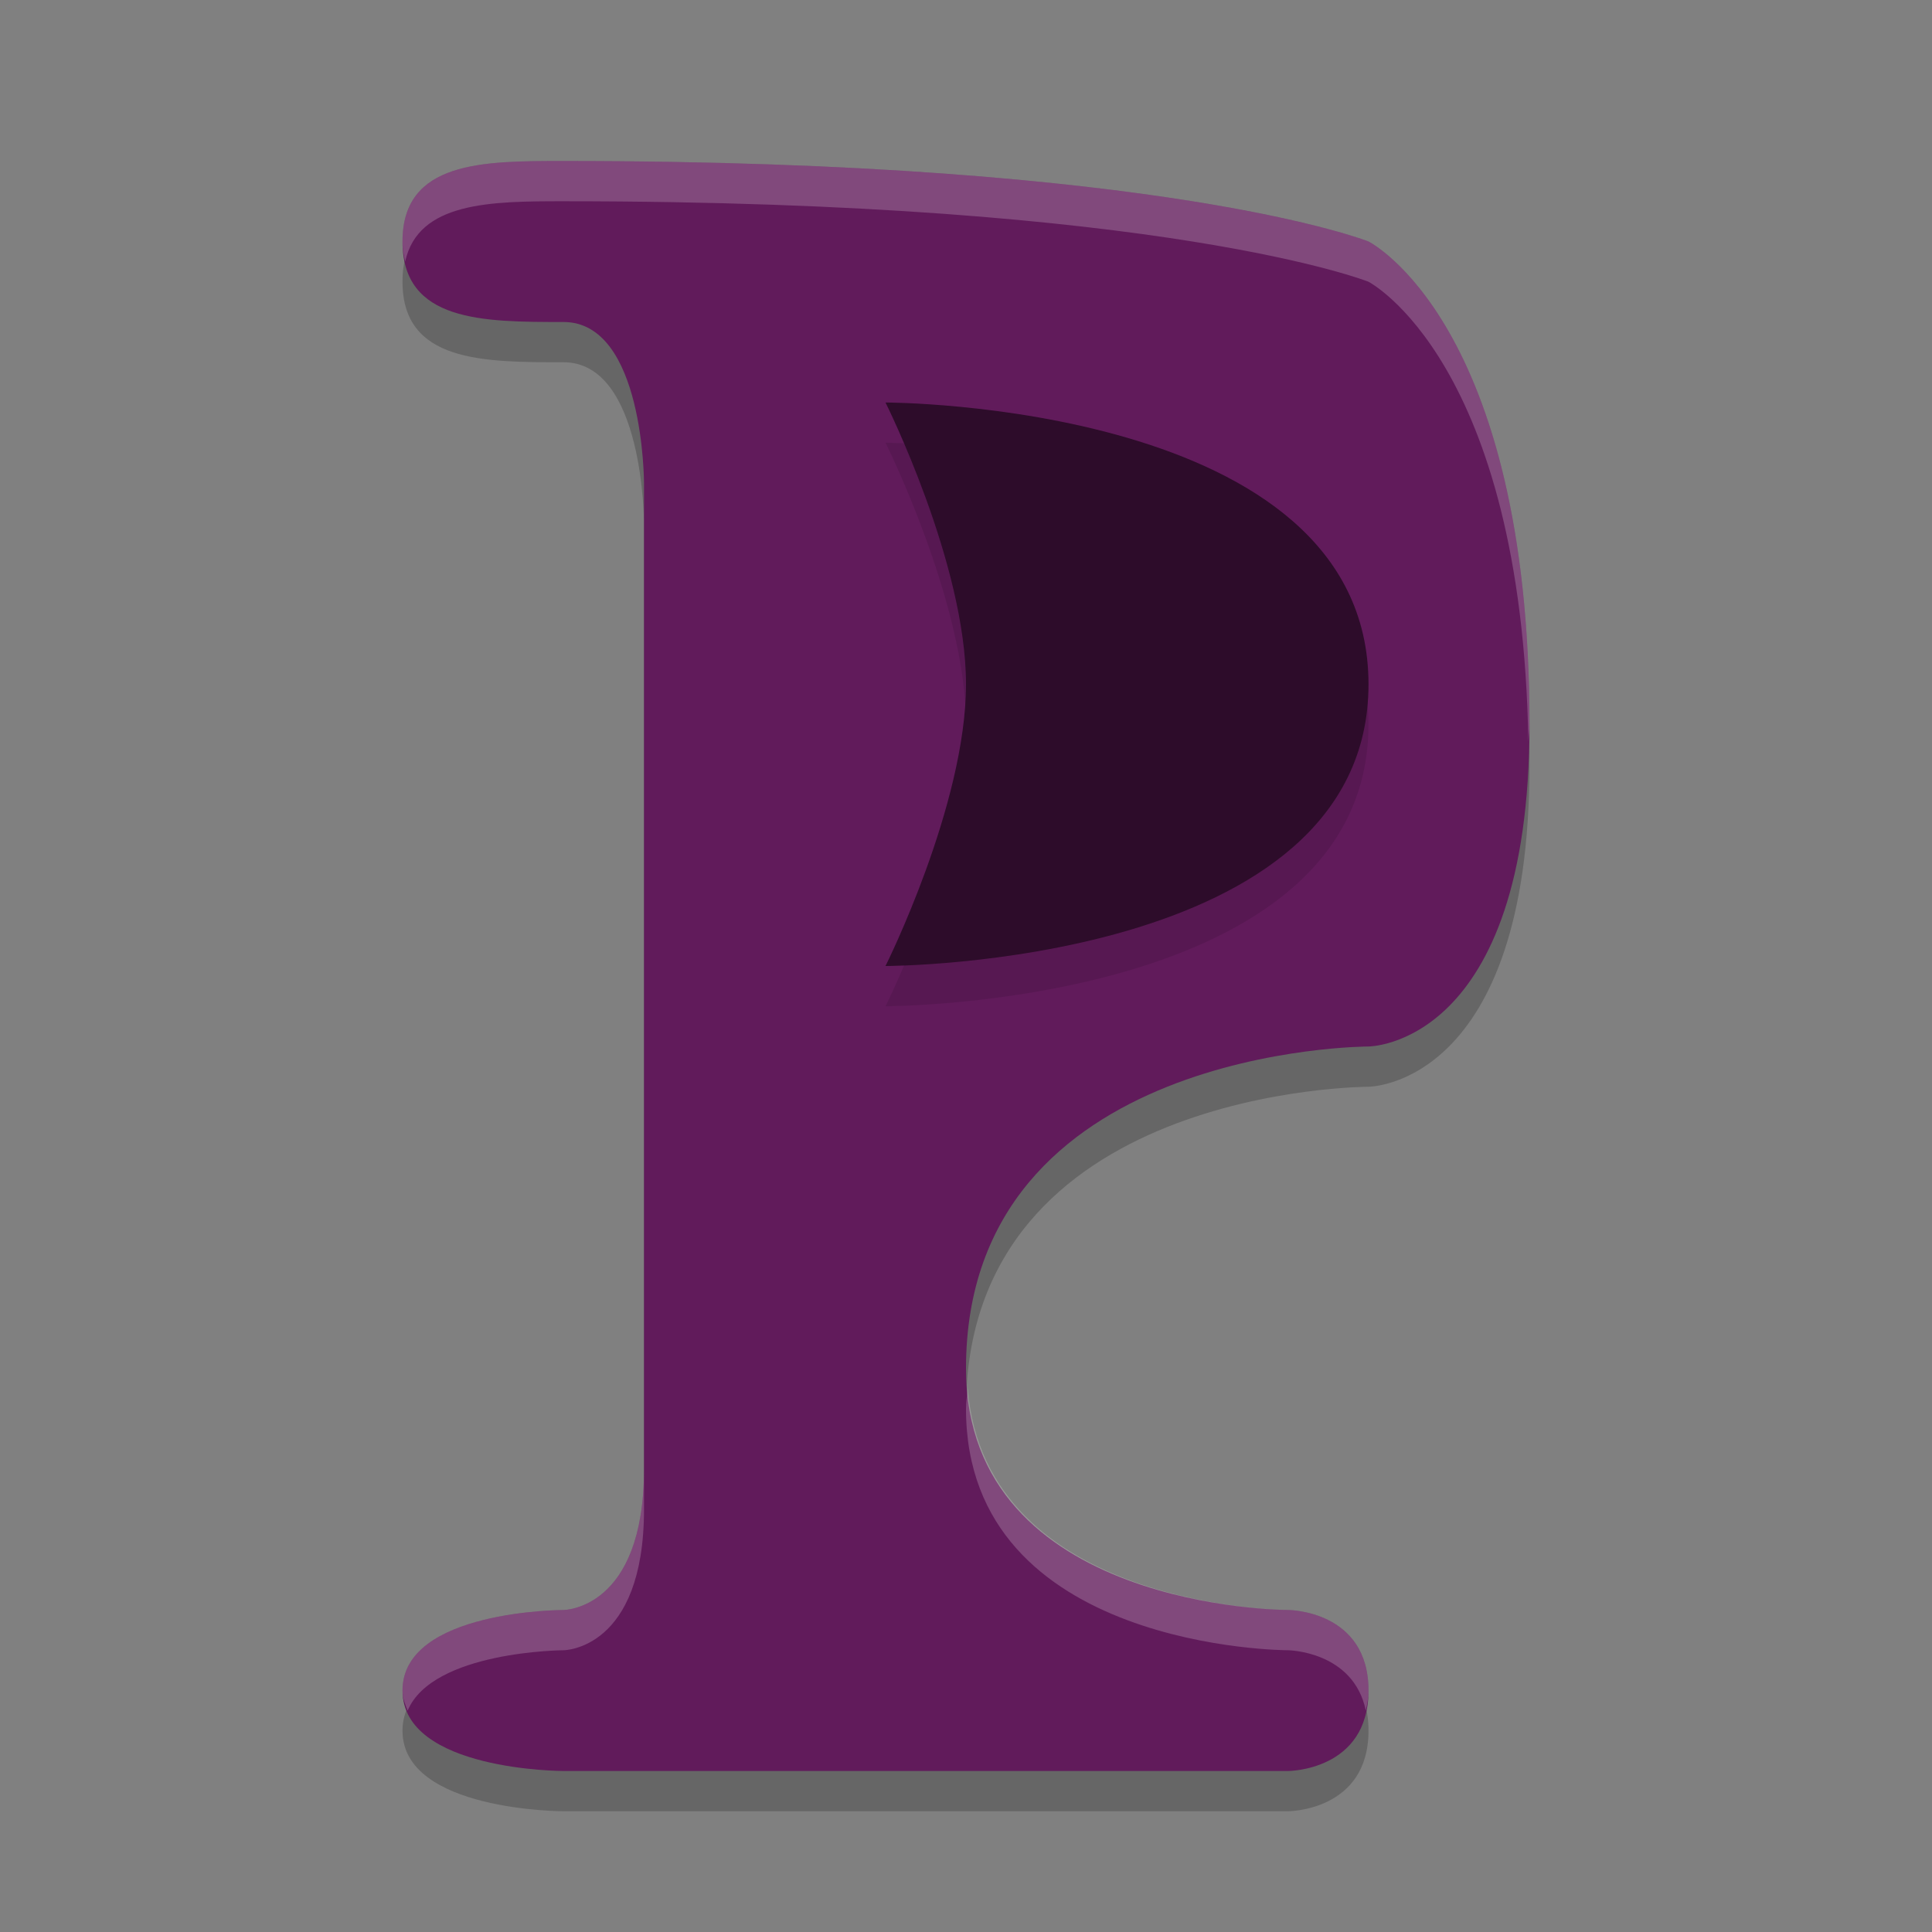 <svg width="24" height="24" version="1.1" xmlns="http://www.w3.org/2000/svg">
 <rect width="100%" height="100%" fill="#808080" stroke="none"/>
 <g transform="translate(1,1)">
  <path d="m4 20.5c0 1 2 1 2 1h9s1 0 1-1-1-1-1-1-4 0-4-3c0-4 5-4 5-4s2 0 2-4c0-5-2-6-2-6s-2.5-1-10-1c-1 0-2 0-2 1s1 1 2 1 1 2 1 2v12.25c0 1.75-1 1.75-1 1.75s-2 0-2 1z" style="opacity:.2"/>
  <path d="m4 20c0 1 2 1 2 1h9s1 0 1-1-1-1-1-1-4 0-4-3c0-4 5-4 5-4s2 0 2-4c0-5-2-6-2-6s-2.5-1-10-1c-1 0-2 0-2 1s1 1 2 1 1 2 1 2v12.25c0 1.75-1 1.75-1 1.75s-2 0-2 1z" style="fill:#611b5b"/>
  <path d="m10 11.5s6 0 6-3.5-6-3.5-6-3.5 1 2 1 3.5-1 3.5-1 3.5z" style="opacity:.1"/>
  <path d="m10 11s6 0 6-3.5-6-3.5-6-3.5 1 2 1 3.5-1 3.5-1 3.5z" style="fill:#2d0c2a"/>
  <path d="M 6,1 C 5,1 4,1 4,2 4,2.095 4.016,2.172 4.033,2.25 4.196,1.508 5.095,1.5 6,1.5 c 7.5,0 10,1 10,1 0,0 1.907,0.984 1.986,5.719 C 17.988,8.139 18,8.083 18,8 18,3 16,2 16,2 16,2 13.5,1 6,1 Z m 5.021,15.242 C 11.016,16.33 11,16.408 11,16.5 c 0,3 4,3 4,3 0,0 0.812,0.008 0.967,0.75 C 15.983,20.172 16,20.095 16,20 c 0,-1 -1,-1 -1,-1 0,0 -3.762,-0.009 -3.979,-2.758 z M 7,17.25 C 7,19 6,19 6,19 6,19 4,19 4,20 4,20.095 4.032,20.172 4.064,20.25 4.375,19.508 6,19.5 6,19.5 c 0,0 1,0 1,-1.75 z" style="fill:#ffffff;opacity:.2"/>
 </g>
</svg>
